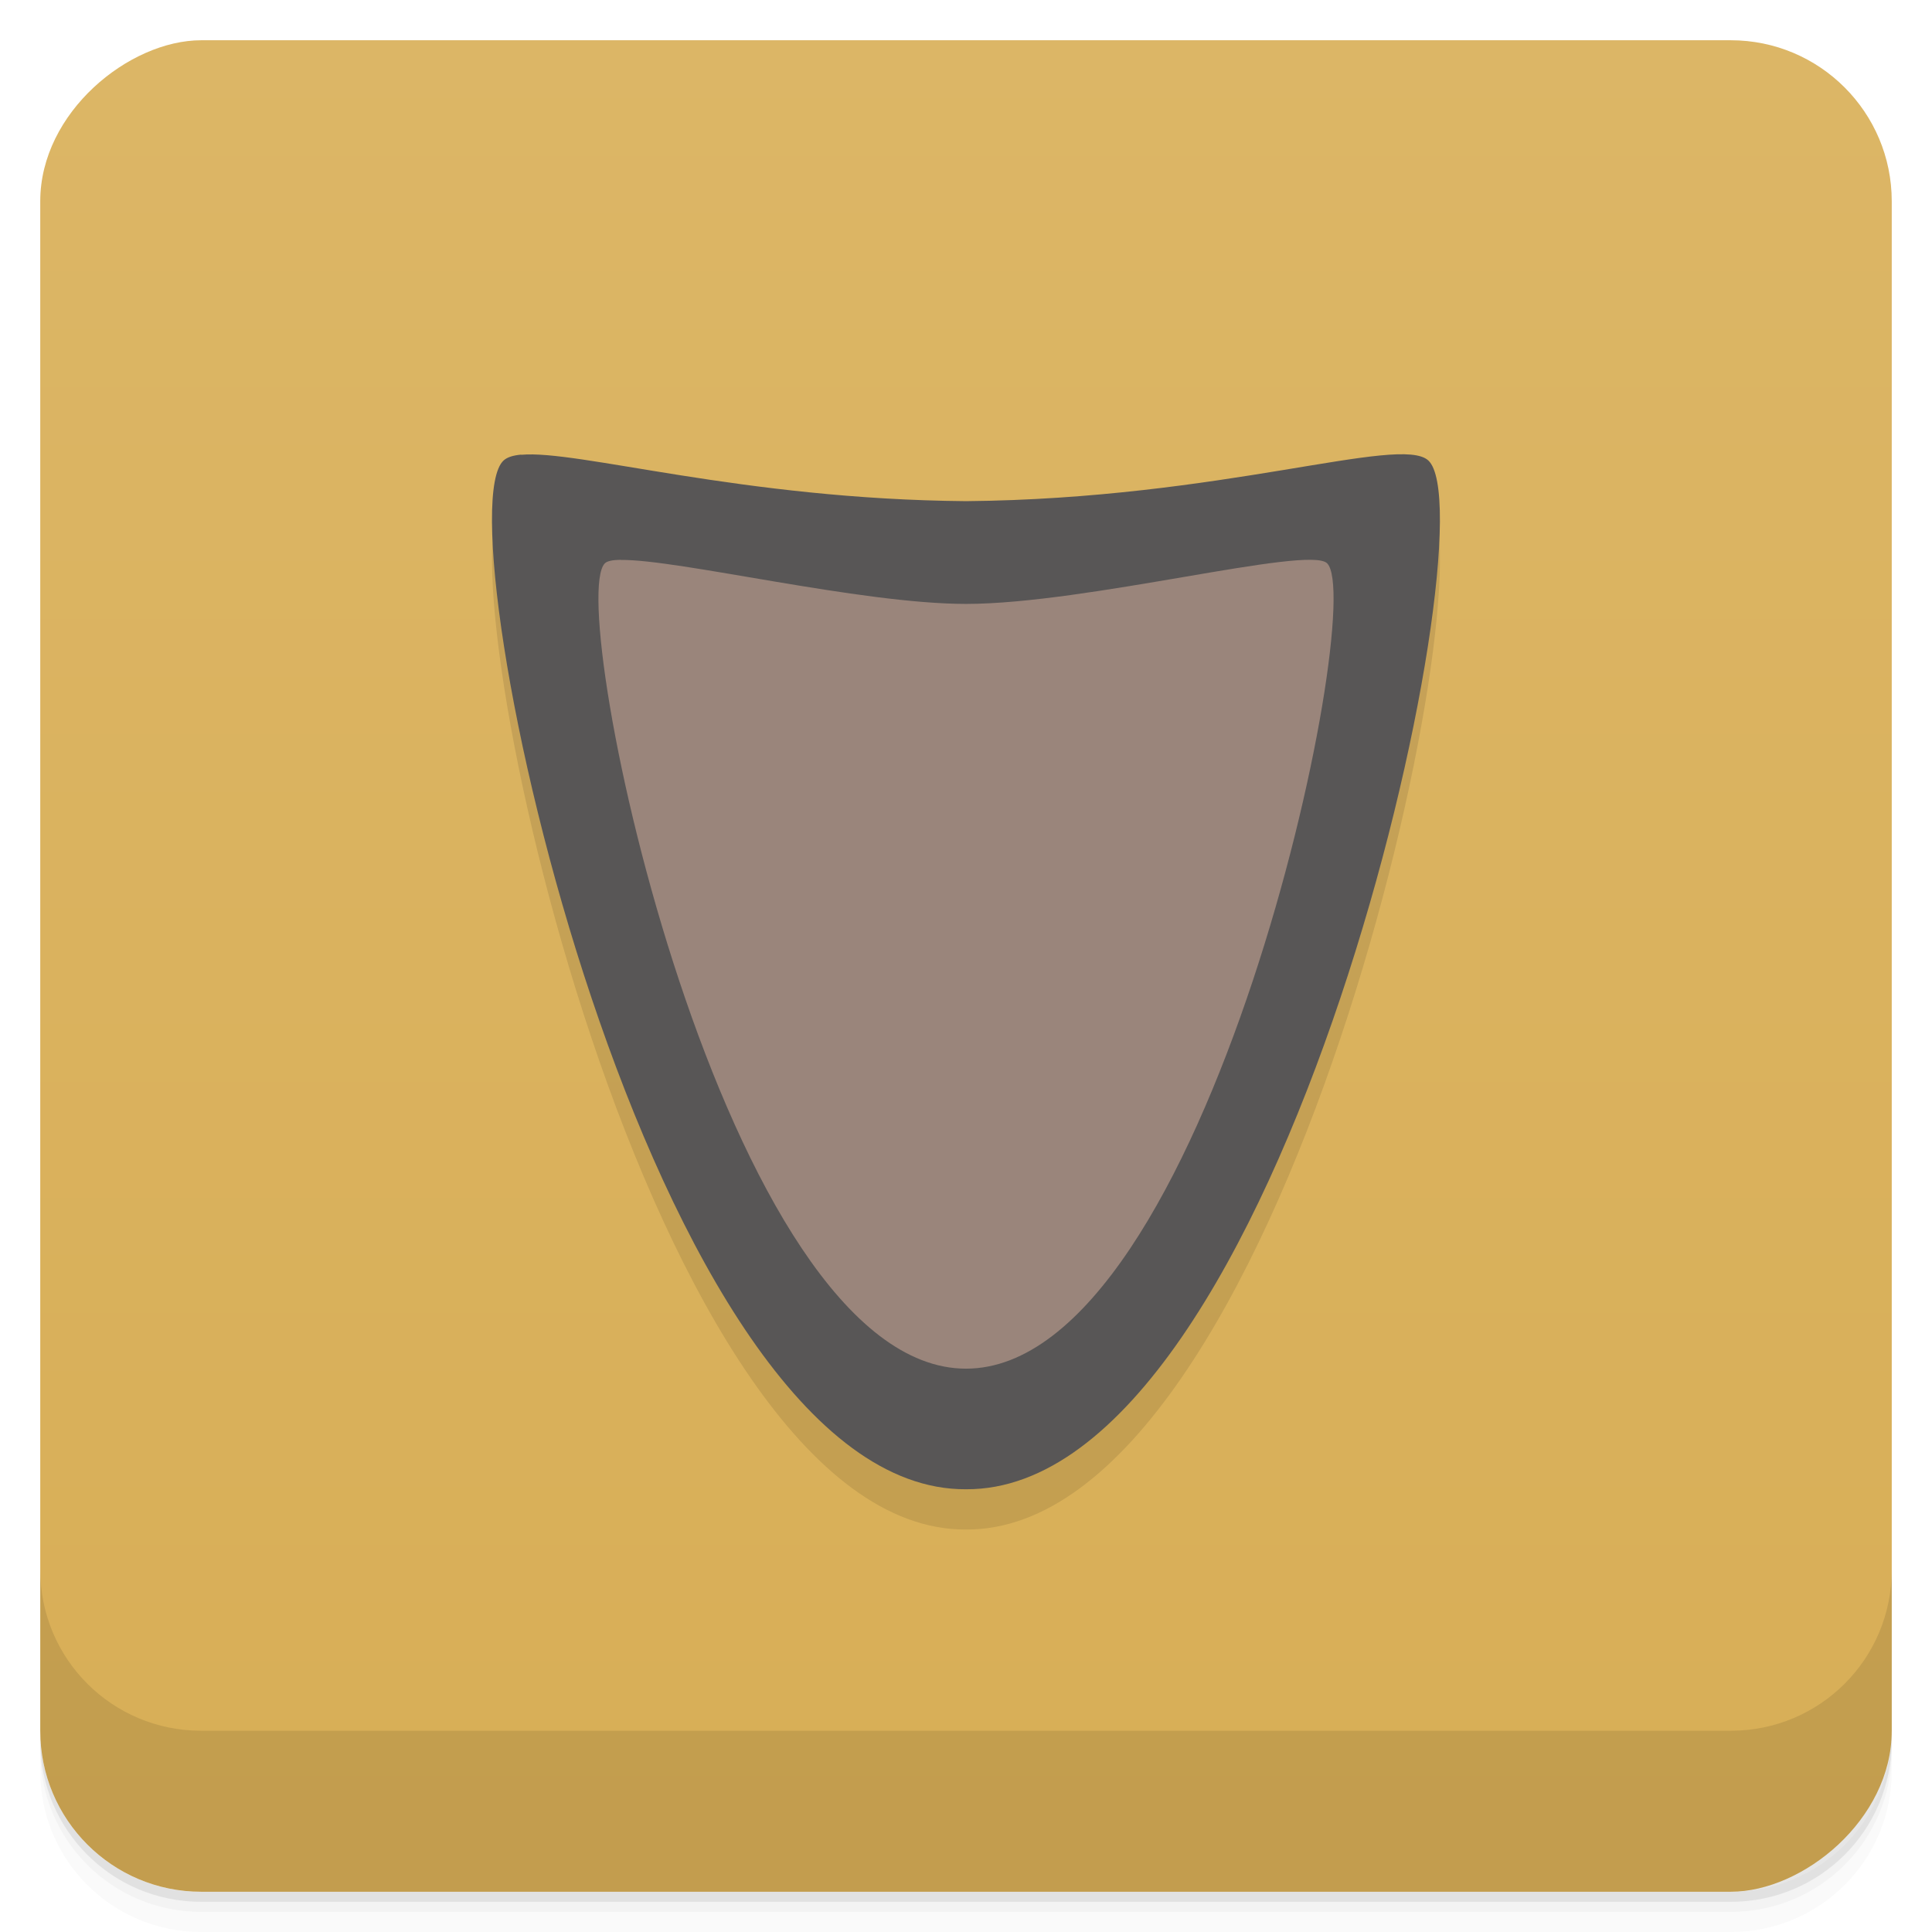 <svg width="48" height="48" viewBox="0 0 48 48" xmlns="http://www.w3.org/2000/svg">
  <defs>
    <linearGradient id="a" x1="-47" x2="-1" gradientUnits="userSpaceOnUse">
      <stop offset="0" stop-color="#d8ae56"/>
      <stop offset="1" stop-color="#dcb666"/>
    </linearGradient>
  </defs>
  <path d="M1 43v.25c0 2.216 1.784 4 4 4h38c2.216 0 4-1.784 4-4V43c0 2.216-1.784 4-4 4H5c-2.216 0-4-1.784-4-4zm0 .5v.5c0 2.216 1.784 4 4 4h38c2.216 0 4-1.784 4-4v-.5c0 2.216-1.784 4-4 4H5c-2.216 0-4-1.784-4-4z" opacity=".02"/>
  <path d="M1 43.25v.25c0 2.216 1.784 4 4 4h38c2.216 0 4-1.784 4-4v-.25c0 2.216-1.784 4-4 4H5c-2.216 0-4-1.784-4-4z" opacity=".05"/>
  <path d="M1 43v.25c0 2.216 1.784 4 4 4h38c2.216 0 4-1.784 4-4V43c0 2.216-1.784 4-4 4H5c-2.216 0-4-1.784-4-4z" opacity=".1"/>
  <rect transform="rotate(-90)" x="-47" y="1" width="46" height="46" rx="4" fill="url(#a)"/>
  <path d="M1 39v4c0 2.216 1.784 4 4 4h38c2.216 0 4-1.784 4-4v-4c0 2.216-1.784 4-4 4H5c-2.216 0-4-1.784-4-4z" opacity=".1"/>
  <path d="M12.948 12.295c-.201.018-.348.065-.436.146C10.918 13.917 16.102 38.048 24 38c7.898.049 13.08-24.08 11.488-25.559-.704-.652-5.129.954-11.488 1.01-5.565-.046-9.647-1.281-11.05-1.152z" fill-rule="evenodd" opacity=".1"/>
  <path d="M12.947 11.295c-.201.018-.348.065-.436.146-1.594 1.476 3.59 25.607 11.488 25.559 7.898.049 13.08-24.08 11.488-25.559-.704-.652-5.129.954-11.488 1.01-5.565-.046-9.647-1.281-11.05-1.152" fill-rule="evenodd" fill="#585656"/>
  <path d="M15.424 13.908c-.201.003-.337.03-.395.086C14 15.004 18 34.004 24 34.004s10-19 8.971-20.01c-.46-.45-5.971 1.01-8.971 1.01-2.625 0-7.172-1.114-8.576-1.092z" fill-rule="evenodd" fill="#9a857b"/>
</svg>
